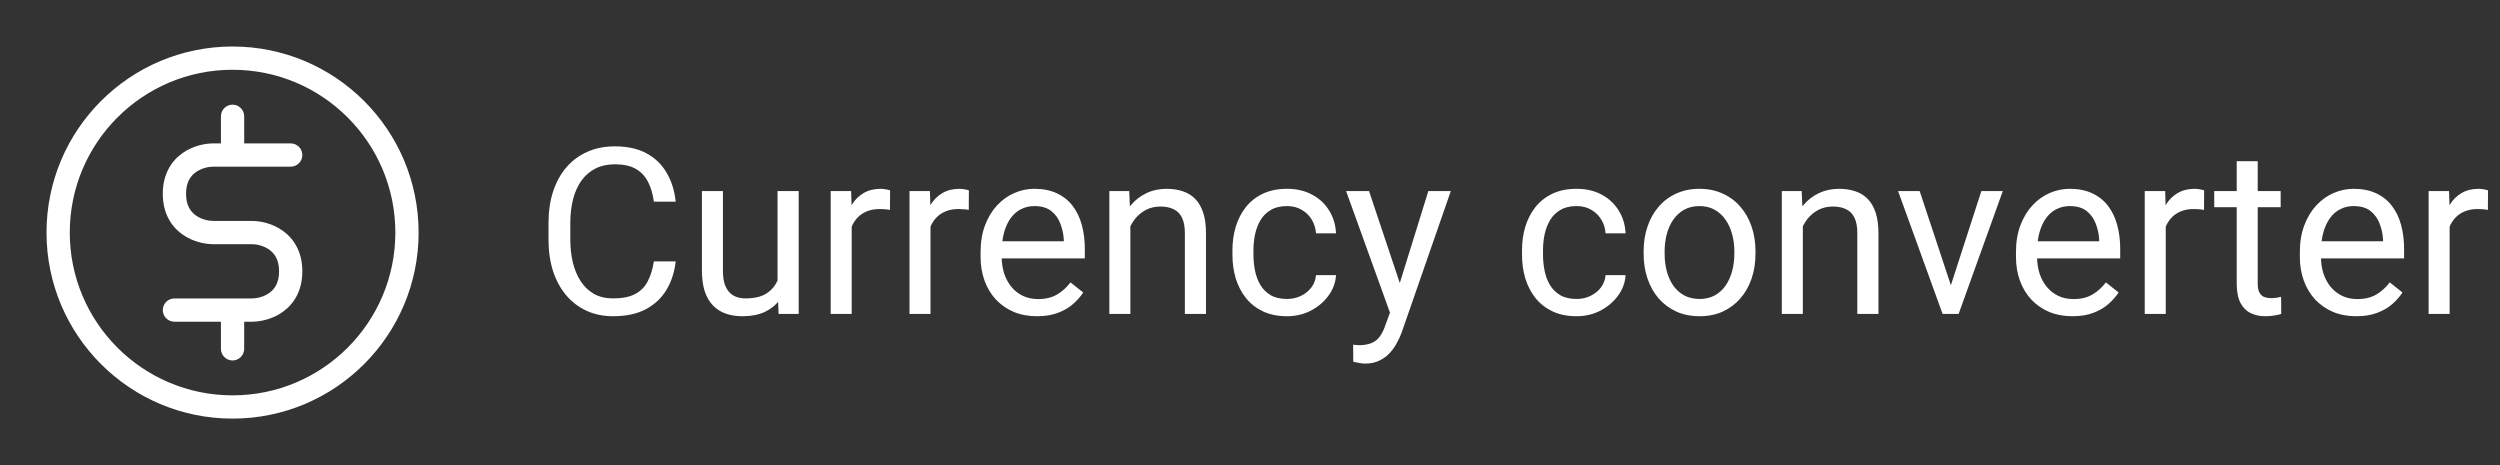 <svg width="215" height="40" viewBox="0 0 215 40" fill="none" xmlns="http://www.w3.org/2000/svg">
<rect x="0" y="0" width="215" height="40" fill="#333333" stroke="none"/>
<path d="M56.234 22.479H58.109C58.012 23.377 57.755 24.181 57.338 24.891C56.921 25.6 56.332 26.163 55.57 26.58C54.809 26.99 53.858 27.195 52.719 27.195C51.885 27.195 51.127 27.039 50.443 26.727C49.766 26.414 49.184 25.971 48.695 25.398C48.207 24.819 47.829 24.126 47.562 23.318C47.302 22.505 47.172 21.6 47.172 20.604V19.188C47.172 18.191 47.302 17.29 47.562 16.482C47.829 15.669 48.21 14.972 48.705 14.393C49.206 13.813 49.809 13.367 50.512 13.055C51.215 12.742 52.006 12.586 52.885 12.586C53.959 12.586 54.867 12.788 55.609 13.191C56.352 13.595 56.928 14.155 57.338 14.871C57.755 15.581 58.012 16.404 58.109 17.342H56.234C56.143 16.678 55.974 16.108 55.727 15.633C55.479 15.151 55.128 14.78 54.672 14.52C54.216 14.259 53.62 14.129 52.885 14.129C52.253 14.129 51.697 14.249 51.215 14.49C50.74 14.731 50.339 15.073 50.014 15.516C49.695 15.958 49.454 16.489 49.291 17.107C49.128 17.726 49.047 18.413 49.047 19.168V20.604C49.047 21.3 49.118 21.954 49.262 22.566C49.411 23.178 49.636 23.715 49.935 24.178C50.235 24.64 50.616 25.005 51.078 25.271C51.54 25.532 52.087 25.662 52.719 25.662C53.52 25.662 54.158 25.535 54.633 25.281C55.108 25.027 55.466 24.663 55.707 24.188C55.954 23.712 56.13 23.143 56.234 22.479ZM66.869 24.559V16.434H68.686V27H66.957L66.869 24.559ZM67.211 22.332L67.963 22.312C67.963 23.016 67.888 23.667 67.738 24.266C67.595 24.858 67.361 25.372 67.035 25.809C66.71 26.245 66.283 26.587 65.756 26.834C65.228 27.075 64.587 27.195 63.832 27.195C63.318 27.195 62.846 27.12 62.416 26.971C61.993 26.821 61.628 26.59 61.322 26.277C61.016 25.965 60.779 25.558 60.609 25.057C60.447 24.555 60.365 23.953 60.365 23.25V16.434H62.172V23.27C62.172 23.745 62.224 24.139 62.328 24.451C62.439 24.757 62.585 25.001 62.768 25.184C62.956 25.359 63.165 25.483 63.393 25.555C63.627 25.626 63.868 25.662 64.115 25.662C64.883 25.662 65.492 25.516 65.941 25.223C66.391 24.923 66.713 24.523 66.908 24.021C67.11 23.514 67.211 22.951 67.211 22.332ZM73.246 18.094V27H71.439V16.434H73.197L73.246 18.094ZM76.547 16.375L76.537 18.055C76.387 18.022 76.244 18.003 76.107 17.996C75.977 17.983 75.828 17.977 75.658 17.977C75.242 17.977 74.874 18.042 74.555 18.172C74.236 18.302 73.966 18.484 73.744 18.719C73.523 18.953 73.347 19.233 73.217 19.559C73.093 19.878 73.012 20.229 72.973 20.613L72.465 20.906C72.465 20.268 72.527 19.669 72.65 19.109C72.781 18.549 72.979 18.055 73.246 17.625C73.513 17.189 73.852 16.85 74.262 16.609C74.678 16.362 75.173 16.238 75.746 16.238C75.876 16.238 76.026 16.255 76.195 16.287C76.365 16.313 76.482 16.342 76.547 16.375ZM80.023 18.094V27H78.217V16.434H79.975L80.023 18.094ZM83.324 16.375L83.314 18.055C83.165 18.022 83.022 18.003 82.885 17.996C82.755 17.983 82.605 17.977 82.436 17.977C82.019 17.977 81.651 18.042 81.332 18.172C81.013 18.302 80.743 18.484 80.522 18.719C80.3 18.953 80.124 19.233 79.994 19.559C79.87 19.878 79.789 20.229 79.75 20.613L79.242 20.906C79.242 20.268 79.304 19.669 79.428 19.109C79.558 18.549 79.757 18.055 80.023 17.625C80.29 17.189 80.629 16.85 81.039 16.609C81.456 16.362 81.951 16.238 82.523 16.238C82.654 16.238 82.803 16.255 82.973 16.287C83.142 16.313 83.259 16.342 83.324 16.375ZM89.184 27.195C88.448 27.195 87.781 27.072 87.182 26.824C86.589 26.57 86.078 26.215 85.648 25.76C85.225 25.304 84.9 24.764 84.672 24.139C84.444 23.514 84.33 22.83 84.33 22.088V21.678C84.33 20.818 84.457 20.053 84.711 19.383C84.965 18.706 85.31 18.133 85.746 17.664C86.182 17.195 86.677 16.84 87.231 16.6C87.784 16.359 88.357 16.238 88.949 16.238C89.704 16.238 90.356 16.369 90.902 16.629C91.456 16.889 91.908 17.254 92.26 17.723C92.611 18.185 92.872 18.732 93.041 19.363C93.21 19.988 93.295 20.672 93.295 21.414V22.225H85.404V20.75H91.488V20.613C91.462 20.145 91.365 19.689 91.195 19.246C91.033 18.803 90.772 18.439 90.414 18.152C90.056 17.866 89.568 17.723 88.949 17.723C88.539 17.723 88.162 17.811 87.816 17.986C87.471 18.156 87.175 18.41 86.928 18.748C86.68 19.087 86.488 19.5 86.352 19.988C86.215 20.477 86.147 21.04 86.147 21.678V22.088C86.147 22.589 86.215 23.061 86.352 23.504C86.495 23.94 86.7 24.324 86.967 24.656C87.24 24.988 87.569 25.249 87.953 25.438C88.344 25.626 88.787 25.721 89.281 25.721C89.919 25.721 90.46 25.59 90.902 25.33C91.345 25.07 91.732 24.721 92.064 24.285L93.158 25.154C92.93 25.499 92.641 25.828 92.289 26.141C91.938 26.453 91.505 26.707 90.99 26.902C90.482 27.098 89.88 27.195 89.184 27.195ZM97.211 18.689V27H95.404V16.434H97.113L97.211 18.689ZM96.781 21.316L96.029 21.287C96.036 20.564 96.143 19.897 96.352 19.285C96.56 18.667 96.853 18.13 97.231 17.674C97.608 17.218 98.057 16.866 98.578 16.619C99.106 16.365 99.688 16.238 100.326 16.238C100.847 16.238 101.316 16.31 101.732 16.453C102.149 16.59 102.504 16.811 102.797 17.117C103.096 17.423 103.324 17.82 103.48 18.309C103.637 18.79 103.715 19.38 103.715 20.076V27H101.898V20.057C101.898 19.503 101.817 19.061 101.654 18.729C101.492 18.39 101.254 18.146 100.941 17.996C100.629 17.84 100.245 17.762 99.789 17.762C99.34 17.762 98.93 17.856 98.559 18.045C98.194 18.234 97.878 18.494 97.611 18.826C97.351 19.158 97.146 19.539 96.996 19.969C96.853 20.392 96.781 20.841 96.781 21.316ZM110.688 25.711C111.117 25.711 111.514 25.623 111.879 25.447C112.243 25.271 112.543 25.031 112.777 24.725C113.012 24.412 113.145 24.057 113.178 23.66H114.896C114.864 24.285 114.652 24.868 114.262 25.408C113.878 25.942 113.373 26.375 112.748 26.707C112.123 27.033 111.436 27.195 110.688 27.195C109.893 27.195 109.2 27.055 108.607 26.775C108.021 26.495 107.533 26.111 107.143 25.623C106.758 25.135 106.469 24.575 106.273 23.943C106.085 23.305 105.99 22.631 105.99 21.922V21.512C105.99 20.802 106.085 20.131 106.273 19.5C106.469 18.862 106.758 18.299 107.143 17.811C107.533 17.322 108.021 16.938 108.607 16.658C109.2 16.378 109.893 16.238 110.688 16.238C111.514 16.238 112.237 16.408 112.855 16.746C113.474 17.078 113.959 17.534 114.311 18.113C114.669 18.686 114.864 19.337 114.896 20.066H113.178C113.145 19.63 113.021 19.236 112.807 18.885C112.598 18.533 112.312 18.253 111.947 18.045C111.589 17.83 111.169 17.723 110.688 17.723C110.134 17.723 109.669 17.833 109.291 18.055C108.92 18.27 108.624 18.562 108.402 18.934C108.188 19.298 108.031 19.705 107.934 20.154C107.842 20.597 107.797 21.049 107.797 21.512V21.922C107.797 22.384 107.842 22.84 107.934 23.289C108.025 23.738 108.178 24.145 108.393 24.51C108.614 24.874 108.91 25.167 109.281 25.389C109.659 25.604 110.128 25.711 110.688 25.711ZM119.896 25.906L122.836 16.434H124.77L120.531 28.631C120.434 28.891 120.303 29.171 120.141 29.471C119.984 29.777 119.783 30.066 119.535 30.34C119.288 30.613 118.988 30.835 118.637 31.004C118.292 31.18 117.878 31.268 117.396 31.268C117.253 31.268 117.071 31.248 116.85 31.209C116.628 31.17 116.472 31.137 116.381 31.111L116.371 29.646C116.423 29.653 116.505 29.66 116.615 29.666C116.732 29.679 116.814 29.686 116.859 29.686C117.27 29.686 117.618 29.63 117.904 29.52C118.191 29.415 118.432 29.236 118.627 28.982C118.829 28.735 119.001 28.393 119.145 27.957L119.896 25.906ZM117.738 16.434L120.482 24.637L120.951 26.541L119.652 27.205L115.766 16.434H117.738ZM135.59 25.711C136.02 25.711 136.417 25.623 136.781 25.447C137.146 25.271 137.445 25.031 137.68 24.725C137.914 24.412 138.048 24.057 138.08 23.66H139.799C139.766 24.285 139.555 24.868 139.164 25.408C138.78 25.942 138.275 26.375 137.65 26.707C137.025 27.033 136.339 27.195 135.59 27.195C134.796 27.195 134.102 27.055 133.51 26.775C132.924 26.495 132.436 26.111 132.045 25.623C131.661 25.135 131.371 24.575 131.176 23.943C130.987 23.305 130.893 22.631 130.893 21.922V21.512C130.893 20.802 130.987 20.131 131.176 19.5C131.371 18.862 131.661 18.299 132.045 17.811C132.436 17.322 132.924 16.938 133.51 16.658C134.102 16.378 134.796 16.238 135.59 16.238C136.417 16.238 137.139 16.408 137.758 16.746C138.376 17.078 138.861 17.534 139.213 18.113C139.571 18.686 139.766 19.337 139.799 20.066H138.08C138.048 19.63 137.924 19.236 137.709 18.885C137.501 18.533 137.214 18.253 136.85 18.045C136.492 17.83 136.072 17.723 135.59 17.723C135.036 17.723 134.571 17.833 134.193 18.055C133.822 18.27 133.526 18.562 133.305 18.934C133.09 19.298 132.934 19.705 132.836 20.154C132.745 20.597 132.699 21.049 132.699 21.512V21.922C132.699 22.384 132.745 22.84 132.836 23.289C132.927 23.738 133.08 24.145 133.295 24.51C133.516 24.874 133.812 25.167 134.184 25.389C134.561 25.604 135.03 25.711 135.59 25.711ZM141.352 21.834V21.609C141.352 20.848 141.462 20.141 141.684 19.49C141.905 18.833 142.224 18.263 142.641 17.781C143.057 17.293 143.562 16.915 144.154 16.648C144.747 16.375 145.411 16.238 146.146 16.238C146.889 16.238 147.556 16.375 148.148 16.648C148.747 16.915 149.255 17.293 149.672 17.781C150.095 18.263 150.417 18.833 150.639 19.49C150.86 20.141 150.971 20.848 150.971 21.609V21.834C150.971 22.596 150.86 23.302 150.639 23.953C150.417 24.604 150.095 25.174 149.672 25.662C149.255 26.144 148.751 26.521 148.158 26.795C147.572 27.062 146.908 27.195 146.166 27.195C145.424 27.195 144.757 27.062 144.164 26.795C143.572 26.521 143.064 26.144 142.641 25.662C142.224 25.174 141.905 24.604 141.684 23.953C141.462 23.302 141.352 22.596 141.352 21.834ZM143.158 21.609V21.834C143.158 22.361 143.22 22.859 143.344 23.328C143.467 23.79 143.653 24.201 143.9 24.559C144.154 24.917 144.47 25.2 144.848 25.408C145.225 25.61 145.665 25.711 146.166 25.711C146.661 25.711 147.094 25.61 147.465 25.408C147.842 25.2 148.155 24.917 148.402 24.559C148.65 24.201 148.835 23.79 148.959 23.328C149.089 22.859 149.154 22.361 149.154 21.834V21.609C149.154 21.088 149.089 20.597 148.959 20.135C148.835 19.666 148.646 19.253 148.393 18.895C148.145 18.53 147.833 18.244 147.455 18.035C147.084 17.827 146.648 17.723 146.146 17.723C145.652 17.723 145.215 17.827 144.838 18.035C144.467 18.244 144.154 18.53 143.9 18.895C143.653 19.253 143.467 19.666 143.344 20.135C143.22 20.597 143.158 21.088 143.158 21.609ZM155.043 18.689V27H153.236V16.434H154.945L155.043 18.689ZM154.613 21.316L153.861 21.287C153.868 20.564 153.975 19.897 154.184 19.285C154.392 18.667 154.685 18.13 155.062 17.674C155.44 17.218 155.889 16.866 156.41 16.619C156.938 16.365 157.52 16.238 158.158 16.238C158.679 16.238 159.148 16.31 159.564 16.453C159.981 16.59 160.336 16.811 160.629 17.117C160.928 17.423 161.156 17.82 161.312 18.309C161.469 18.79 161.547 19.38 161.547 20.076V27H159.73V20.057C159.73 19.503 159.649 19.061 159.486 18.729C159.324 18.39 159.086 18.146 158.773 17.996C158.461 17.84 158.077 17.762 157.621 17.762C157.172 17.762 156.762 17.856 156.391 18.045C156.026 18.234 155.71 18.494 155.443 18.826C155.183 19.158 154.978 19.539 154.828 19.969C154.685 20.392 154.613 20.841 154.613 21.316ZM167.504 25.369L170.395 16.434H172.24L168.441 27H167.23L167.504 25.369ZM165.092 16.434L168.07 25.418L168.275 27H167.064L163.236 16.434H165.092ZM178.227 27.195C177.491 27.195 176.824 27.072 176.225 26.824C175.632 26.57 175.121 26.215 174.691 25.76C174.268 25.304 173.943 24.764 173.715 24.139C173.487 23.514 173.373 22.83 173.373 22.088V21.678C173.373 20.818 173.5 20.053 173.754 19.383C174.008 18.706 174.353 18.133 174.789 17.664C175.225 17.195 175.72 16.84 176.273 16.6C176.827 16.359 177.4 16.238 177.992 16.238C178.747 16.238 179.398 16.369 179.945 16.629C180.499 16.889 180.951 17.254 181.303 17.723C181.654 18.185 181.915 18.732 182.084 19.363C182.253 19.988 182.338 20.672 182.338 21.414V22.225H174.447V20.75H180.531V20.613C180.505 20.145 180.408 19.689 180.238 19.246C180.076 18.803 179.815 18.439 179.457 18.152C179.099 17.866 178.611 17.723 177.992 17.723C177.582 17.723 177.204 17.811 176.859 17.986C176.514 18.156 176.218 18.41 175.971 18.748C175.723 19.087 175.531 19.5 175.395 19.988C175.258 20.477 175.189 21.04 175.189 21.678V22.088C175.189 22.589 175.258 23.061 175.395 23.504C175.538 23.94 175.743 24.324 176.01 24.656C176.283 24.988 176.612 25.249 176.996 25.438C177.387 25.626 177.829 25.721 178.324 25.721C178.962 25.721 179.503 25.59 179.945 25.33C180.388 25.07 180.775 24.721 181.107 24.285L182.201 25.154C181.973 25.499 181.684 25.828 181.332 26.141C180.98 26.453 180.548 26.707 180.033 26.902C179.525 27.098 178.923 27.195 178.227 27.195ZM186.254 18.094V27H184.447V16.434H186.205L186.254 18.094ZM189.555 16.375L189.545 18.055C189.395 18.022 189.252 18.003 189.115 17.996C188.985 17.983 188.835 17.977 188.666 17.977C188.249 17.977 187.882 18.042 187.562 18.172C187.243 18.302 186.973 18.484 186.752 18.719C186.531 18.953 186.355 19.233 186.225 19.559C186.101 19.878 186.02 20.229 185.98 20.613L185.473 20.906C185.473 20.268 185.535 19.669 185.658 19.109C185.788 18.549 185.987 18.055 186.254 17.625C186.521 17.189 186.859 16.85 187.27 16.609C187.686 16.362 188.181 16.238 188.754 16.238C188.884 16.238 189.034 16.255 189.203 16.287C189.372 16.313 189.49 16.342 189.555 16.375ZM196.137 16.434V17.82H190.424V16.434H196.137ZM192.357 13.865H194.164V24.383C194.164 24.741 194.219 25.011 194.33 25.193C194.441 25.376 194.584 25.496 194.76 25.555C194.936 25.613 195.124 25.643 195.326 25.643C195.476 25.643 195.632 25.63 195.795 25.604C195.964 25.571 196.091 25.545 196.176 25.525L196.186 27C196.042 27.046 195.854 27.088 195.619 27.127C195.391 27.172 195.115 27.195 194.789 27.195C194.346 27.195 193.939 27.107 193.568 26.932C193.197 26.756 192.901 26.463 192.68 26.053C192.465 25.636 192.357 25.076 192.357 24.373V13.865ZM202.641 27.195C201.905 27.195 201.238 27.072 200.639 26.824C200.046 26.57 199.535 26.215 199.105 25.76C198.682 25.304 198.357 24.764 198.129 24.139C197.901 23.514 197.787 22.83 197.787 22.088V21.678C197.787 20.818 197.914 20.053 198.168 19.383C198.422 18.706 198.767 18.133 199.203 17.664C199.639 17.195 200.134 16.84 200.688 16.6C201.241 16.359 201.814 16.238 202.406 16.238C203.161 16.238 203.812 16.369 204.359 16.629C204.913 16.889 205.365 17.254 205.717 17.723C206.068 18.185 206.329 18.732 206.498 19.363C206.667 19.988 206.752 20.672 206.752 21.414V22.225H198.861V20.75H204.945V20.613C204.919 20.145 204.822 19.689 204.652 19.246C204.49 18.803 204.229 18.439 203.871 18.152C203.513 17.866 203.025 17.723 202.406 17.723C201.996 17.723 201.618 17.811 201.273 17.986C200.928 18.156 200.632 18.41 200.385 18.748C200.137 19.087 199.945 19.5 199.809 19.988C199.672 20.477 199.604 21.04 199.604 21.678V22.088C199.604 22.589 199.672 23.061 199.809 23.504C199.952 23.94 200.157 24.324 200.424 24.656C200.697 24.988 201.026 25.249 201.41 25.438C201.801 25.626 202.243 25.721 202.738 25.721C203.376 25.721 203.917 25.59 204.359 25.33C204.802 25.07 205.189 24.721 205.521 24.285L206.615 25.154C206.387 25.499 206.098 25.828 205.746 26.141C205.395 26.453 204.962 26.707 204.447 26.902C203.939 27.098 203.337 27.195 202.641 27.195ZM210.668 18.094V27H208.861V16.434H210.619L210.668 18.094ZM213.969 16.375L213.959 18.055C213.809 18.022 213.666 18.003 213.529 17.996C213.399 17.983 213.249 17.977 213.08 17.977C212.663 17.977 212.296 18.042 211.977 18.172C211.658 18.302 211.387 18.484 211.166 18.719C210.945 18.953 210.769 19.233 210.639 19.559C210.515 19.878 210.434 20.229 210.395 20.613L209.887 20.906C209.887 20.268 209.949 19.669 210.072 19.109C210.202 18.549 210.401 18.055 210.668 17.625C210.935 17.189 211.273 16.85 211.684 16.609C212.1 16.362 212.595 16.238 213.168 16.238C213.298 16.238 213.448 16.255 213.617 16.287C213.786 16.313 213.904 16.342 213.969 16.375Z" fill="white"/>
<path d="M15 25.667C14.448 25.667 14 26.114 14 26.667C14 27.219 14.448 27.667 15 27.667V25.667ZM25 14.333C25.552 14.333 26 13.886 26 13.333C26 12.781 25.552 12.333 25 12.333V14.333ZM19 30C19 30.552 19.448 31 20 31C20.552 31 21 30.552 21 30H19ZM21 10C21 9.448 20.552 9 20 9C19.448 9 19 9.448 19 10H21ZM34 20C34 27.732 27.732 34 20 34V36C28.837 36 36 28.837 36 20H34ZM20 34C12.268 34 6 27.732 6 20H4C4 28.837 11.163 36 20 36V34ZM6 20C6 12.268 12.268 6 20 6V4C11.163 4 4 11.163 4 20H6ZM20 6C27.732 6 34 12.268 34 20H36C36 11.163 28.837 4 20 4V6ZM18.333 12.333C17.618 12.333 16.567 12.54 15.666 13.188C14.714 13.874 14 15.007 14 16.667H16C16 15.659 16.397 15.126 16.834 14.812C17.322 14.46 17.938 14.333 18.333 14.333V12.333ZM14 16.667C14 18.326 14.714 19.459 15.666 20.145C16.567 20.794 17.618 21 18.333 21V19C17.938 19 17.322 18.873 16.834 18.522C16.397 18.207 16 17.674 16 16.667H14ZM18.333 21H21.667V19H18.333V21ZM21.667 21C22.062 21 22.678 21.127 23.166 21.478C23.603 21.793 24 22.326 24 23.333H26C26 21.674 25.286 20.541 24.334 19.855C23.433 19.206 22.382 19 21.667 19V21ZM24 23.333C24 24.341 23.603 24.874 23.166 25.189C22.678 25.54 22.062 25.667 21.667 25.667V27.667C22.382 27.667 23.433 27.46 24.334 26.811C25.286 26.126 26 24.993 26 23.333H24ZM21.667 25.667H20V27.667H21.667V25.667ZM20 25.667H15V27.667H20V25.667ZM25 12.333H20V14.333H25V12.333ZM20 12.333H18.333V14.333H20V12.333ZM19 26.667V30H21V26.667H19ZM21 13.333V10H19V13.333H21Z" fill="white"/>
</svg>
